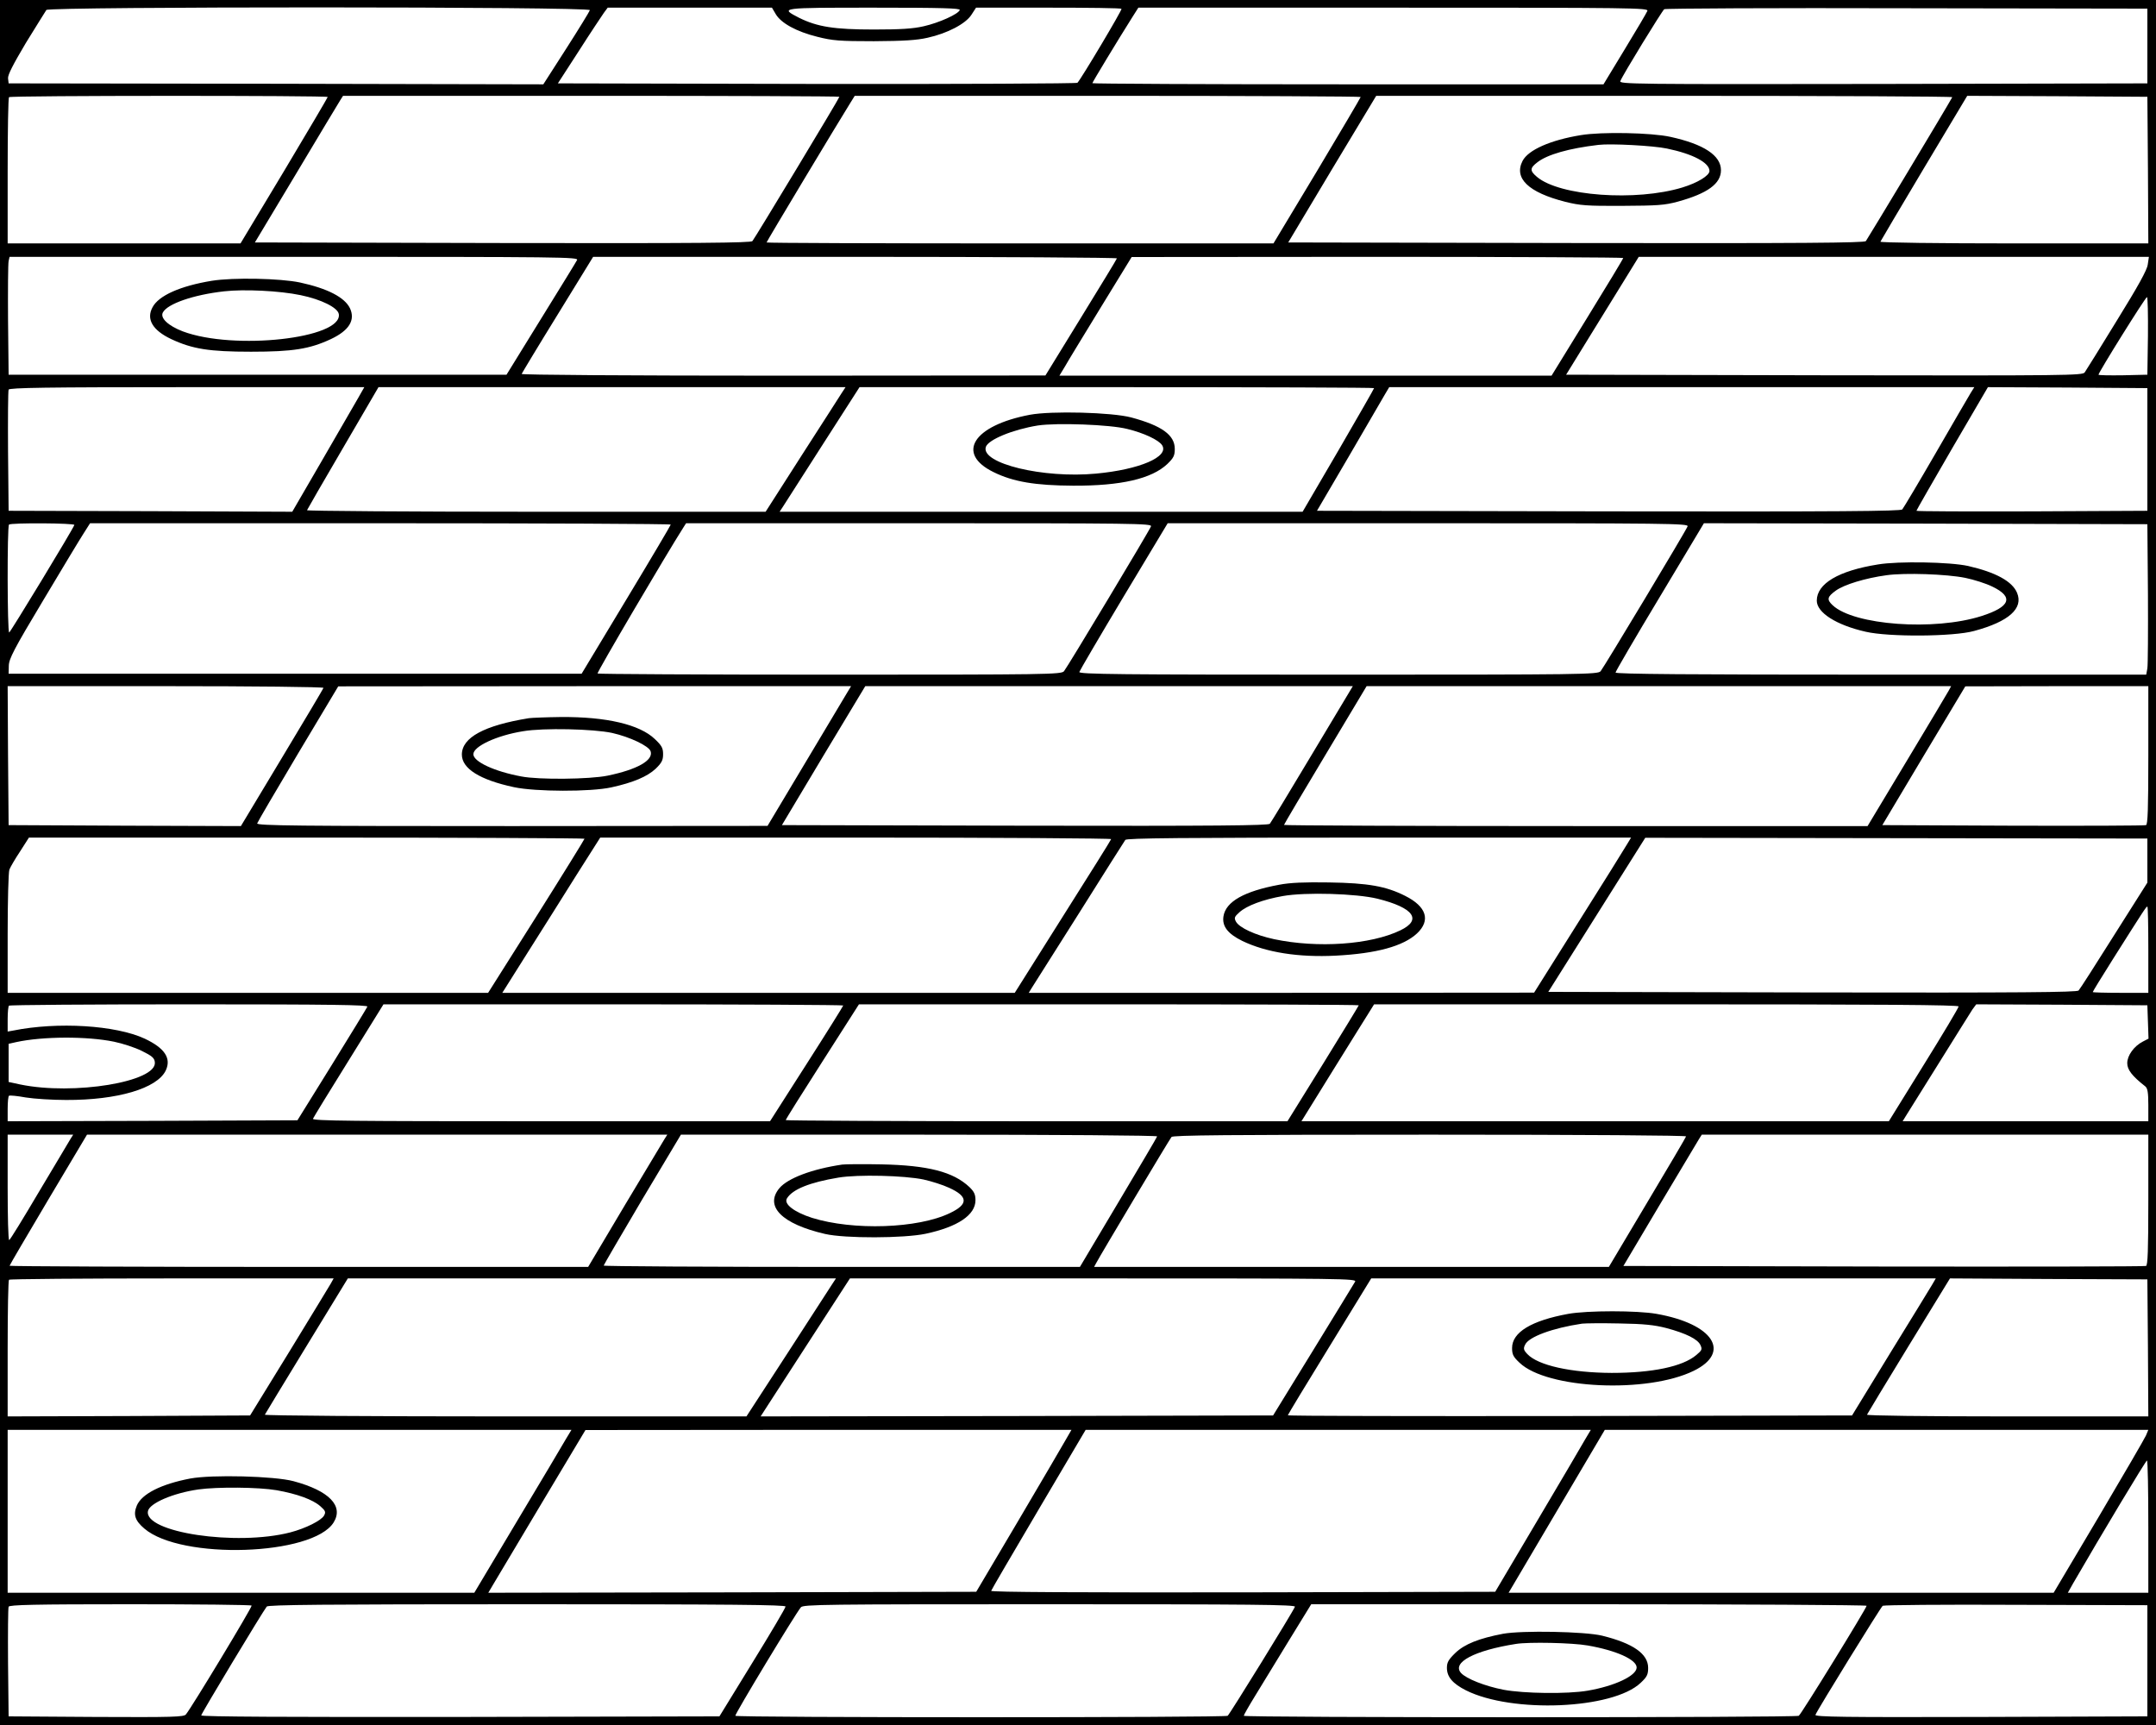 <?xml version="1.0" standalone="no"?>
<!DOCTYPE svg PUBLIC "-//W3C//DTD SVG 20010904//EN"
 "http://www.w3.org/TR/2001/REC-SVG-20010904/DTD/svg10.dtd">
<svg version="1.0" xmlns="http://www.w3.org/2000/svg"
 width="1125pt" height="900pt" viewBox="0 0 1125 900"
 preserveAspectRatio="xMidYMid meet">
<g transform="translate(0,900) scale(0.1,-0.1)"
fill="#000000" stroke="none">
<path d="M0 4500 l0 -4500 5625 0 5625 0 0 4500 0 4500 -5625 0 -5625 0 0
-4500z m3078 4447 c-2 -7 -57 -97 -123 -200 l-120 -187 -1395 3 -1395 2 -3 26
c-2 18 26 72 93 185 54 87 102 165 107 172 16 18 2841 18 2836 -1z m970 -21
c28 -47 108 -91 217 -118 79 -20 115 -23 295 -23 156 1 223 5 280 18 104 23
199 73 229 120 l24 37 377 0 c207 0 379 -2 382 -6 5 -4 -211 -367 -230 -386
-4 -4 -616 -7 -1360 -6 l-1351 3 110 170 c60 94 119 182 130 198 l20 27 428 0
429 0 20 -34z m960 22 c-6 -21 -108 -67 -188 -85 -56 -13 -121 -17 -260 -17
-207 0 -295 14 -390 61 -103 53 -102 53 390 53 357 0 451 -3 448 -12z m3588
-5 c-4 -10 -57 -100 -118 -200 l-111 -183 -1333 0 c-734 0 -1334 3 -1334 6 0
5 132 223 207 342 l33 52 1331 0 c1256 0 1331 -1 1325 -17z m2609 -183 l0
-195 -1379 -3 c-1310 -2 -1378 -1 -1371 15 11 30 218 367 229 375 6 4 576 7
1266 5 l1255 -2 0 -195z m-9495 -266 c0 -3 -102 -176 -227 -385 l-228 -379
-607 0 -608 0 0 378 c0 208 3 382 7 385 8 9 1663 9 1663 1z m2670 1 c0 -7
-441 -738 -454 -753 -9 -9 -278 -12 -1304 -10 l-1292 3 216 360 c118 198 222
370 230 383 l14 22 1295 0 c712 0 1295 -2 1295 -5z m2720 -1 c0 -3 -102 -176
-227 -385 l-228 -379 -1322 0 c-728 0 -1323 2 -1323 5 0 5 375 629 437 728
l23 37 1320 0 c726 0 1320 -3 1320 -6z m3087 -1 c-28 -52 -443 -741 -451 -751
-9 -9 -320 -12 -1513 -10 l-1501 3 229 383 230 382 1505 0 c828 0 1503 -3
1501 -7z m1021 -380 l2 -383 -701 0 c-391 0 -699 4 -697 9 2 4 104 178 228
385 l225 376 470 -2 470 -3 3 -382z m-8197 -470 c-5 -10 -90 -148 -189 -308
l-179 -290 -1299 0 -1299 0 -3 285 c-1 157 0 295 3 308 l5 22 1486 0 c1411 0
1484 -1 1475 -17z m2817 9 c-1 -5 -86 -144 -188 -310 l-185 -301 -1368 -1
c-821 0 -1367 4 -1365 9 2 5 86 145 188 310 l185 301 1368 0 c753 0 1367 -4
1365 -8z m2642 2 c0 -4 -84 -143 -187 -310 l-187 -304 -1284 0 -1284 0 29 48
c15 27 100 166 188 310 l160 261 1283 1 c705 0 1282 -3 1282 -6z m2737 -34
c-3 -28 -51 -114 -161 -292 -85 -139 -161 -261 -168 -271 -12 -16 -85 -17
-1360 -15 l-1346 3 120 195 c66 107 152 246 190 308 l69 112 1331 0 1331 0 -6
-40z m1 -372 l-3 -203 -127 -3 c-71 -1 -128 0 -128 3 0 12 245 405 253 405 4
0 6 -91 5 -202z m-9340 -326 c-18 -32 -103 -178 -188 -325 l-155 -267 -740 3
-740 2 -3 310 c-1 170 0 315 3 322 3 10 195 13 930 13 l926 0 -33 -58z m2525
29 c-10 -15 -103 -162 -208 -324 l-190 -297 -1198 0 c-659 0 -1197 4 -1195 8
2 5 86 151 188 325 l185 317 1218 0 1219 0 -19 -29z m2777 24 c0 -3 -84 -149
-186 -325 l-187 -320 -1364 0 -1365 0 19 29 c10 15 104 162 208 325 l190 296
1343 0 c738 0 1342 -2 1342 -5z m3112 -27 c-11 -18 -93 -159 -182 -313 -89
-154 -168 -286 -174 -293 -9 -9 -324 -12 -1533 -10 l-1521 3 167 285 c91 157
176 302 188 323 l22 37 1526 0 1527 0 -20 -32z m923 -293 l0 -320 -602 -3
c-332 -1 -603 0 -603 3 0 3 84 149 186 325 l187 320 416 -2 416 -3 0 -320z
m-10817 -394 c-10 -27 -334 -560 -340 -561 -10 0 -11 554 -1 563 10 10 345 8
341 -2z m3112 2 c-1 -5 -105 -181 -233 -393 l-232 -385 -1495 0 -1495 0 1 42
c1 36 26 85 179 340 98 164 193 322 212 351 l33 52 1515 0 c833 0 1515 -3
1515 -7z m2506 -9 c-9 -24 -437 -736 -454 -756 -14 -17 -85 -18 -1222 -18
-664 0 -1209 3 -1212 6 -5 4 364 631 448 762 l14 22 1216 0 c1113 0 1216 -1
1210 -16z m2800 0 c-9 -24 -437 -736 -454 -756 -14 -17 -92 -18 -1369 -18
-1135 0 -1354 2 -1351 14 2 7 106 185 232 395 l229 381 1359 0 c1245 0 1360
-1 1354 -16z m2402 -349 c1 -198 0 -375 -3 -392 l-6 -33 -1384 0 c-994 0
-1385 3 -1385 11 0 6 104 184 231 395 l230 384 1157 -2 1157 -3 3 -360z
m-9520 -494 c-1 -4 -99 -169 -217 -365 l-214 -356 -606 2 -606 3 -3 363 -2
362 826 0 c459 0 824 -4 822 -9z m2730 -29 c-13 -21 -111 -186 -218 -365
l-195 -326 -1333 -1 c-1117 0 -1333 2 -1330 14 2 7 98 171 213 364 l210 351
1338 1 1338 0 -23 -38z m2430 -314 c-116 -194 -216 -359 -222 -366 -9 -9 -273
-12 -1279 -10 l-1267 3 217 363 218 362 1272 0 1272 0 -211 -352z m3320 328
c-7 -13 -105 -177 -218 -365 l-205 -341 -1522 0 c-838 0 -1523 3 -1523 6 0 3
97 167 216 365 l215 359 1525 0 1525 0 -13 -24z m1042 -336 c0 -279 -3 -362
-12 -365 -7 -3 -320 -4 -695 -3 l-681 3 216 362 217 362 478 1 477 0 0 -360z
m-8160 -436 c0 -3 -113 -186 -251 -405 l-252 -399 -1253 0 -1254 0 0 309 c0
170 4 320 9 334 5 13 30 56 56 95 l46 72 1449 0 c798 0 1450 -3 1450 -6z
m2748 -2 c-1 -5 -115 -187 -253 -405 l-250 -397 -1337 0 -1337 0 131 208 c72
114 187 296 255 405 l125 197 1335 0 c734 0 1333 -4 1331 -8z m2690 -30 c-13
-22 -126 -204 -253 -405 l-230 -366 -1319 -1 -1318 0 14 23 c8 12 120 189 248
392 128 204 237 376 242 383 8 9 285 12 1325 12 l1314 0 -23 -38z m2717 -82
l0 -115 -174 -275 c-95 -151 -178 -281 -185 -288 -9 -9 -295 -12 -1389 -10
l-1378 3 253 402 253 402 1310 -2 1310 -2 0 -115z m5 -465 l0 -225 -145 0
c-80 0 -145 2 -145 4 0 3 48 81 106 173 165 261 173 273 179 273 3 0 5 -101 5
-225z m-9293 -297 c-3 -7 -86 -143 -185 -303 l-180 -290 -756 -3 -756 -2 0 64
c0 36 3 67 7 69 5 3 44 -1 88 -9 44 -7 139 -13 210 -13 267 -1 475 60 520 154
30 64 -6 117 -110 166 -151 70 -454 89 -687 42 l-28 -5 0 64 c0 36 3 68 7 71
3 4 427 7 941 7 743 0 933 -3 929 -12z m2483 6 c0 -3 -86 -141 -191 -305
l-191 -299 -1195 0 c-984 0 -1194 2 -1190 13 3 7 87 145 187 305 l181 292
1200 0 c659 0 1199 -3 1199 -6z m2690 1 c0 -2 -84 -140 -186 -305 l-186 -300
-1309 0 c-720 0 -1309 3 -1309 6 0 4 86 141 191 305 l191 299 1304 0 c717 0
1304 -2 1304 -5z m3130 -6 c0 -7 -82 -144 -182 -305 l-182 -294 -1532 0 -1533
0 166 268 c91 147 177 284 190 305 l23 37 1525 0 c1129 0 1525 -3 1525 -11z
m988 -81 l3 -87 -29 -15 c-47 -24 -82 -73 -82 -113 0 -34 25 -67 94 -121 12
-10 16 -31 16 -97 l0 -85 -641 0 -641 0 14 23 c8 12 86 137 173 277 87 140
167 267 177 283 l20 27 446 -2 447 -3 3 -87z m-10613 -103 c44 -9 109 -30 145
-48 53 -26 66 -37 68 -59 12 -102 -423 -174 -703 -116 l-60 13 0 100 0 99 40
9 c138 30 369 31 510 2z m-227 -507 c-8 -13 -81 -137 -164 -275 -82 -139 -152
-253 -156 -253 -5 0 -8 124 -8 275 l0 275 171 0 171 0 -14 -22z m3100 0 c-8
-13 -101 -168 -207 -345 l-192 -323 -1509 0 c-831 0 -1510 3 -1510 6 0 3 91
158 202 345 l202 339 1514 0 1514 0 -14 -22z m2570 13 c-1 -5 -93 -160 -203
-345 l-200 -336 -1242 0 c-684 0 -1243 3 -1243 7 0 3 91 159 201 345 l202 338
1244 0 c730 0 1243 -4 1241 -9z m2760 0 c-1 -5 -93 -161 -203 -345 l-200 -336
-1343 0 -1343 0 12 22 c21 40 381 643 392 656 7 9 289 12 1349 12 819 0 1338
-4 1336 -9z m2412 -331 c0 -263 -3 -342 -12 -345 -7 -3 -624 -4 -1370 -3
l-1357 3 190 320 c105 176 197 330 205 343 l14 22 1165 0 1165 0 0 -340z
m-9484 -437 c-9 -16 -107 -176 -218 -358 l-203 -330 -633 -3 -632 -2 0 353 c0
195 3 357 7 360 3 4 386 7 850 7 l844 0 -15 -27z m2617 -2 c-10 -15 -115 -177
-233 -360 l-215 -331 -1258 0 c-692 0 -1257 4 -1255 9 2 4 100 166 218 359
l215 352 1273 0 1274 0 -19 -29z m2728 12 c-6 -10 -104 -171 -219 -358 l-209
-340 -1337 -3 -1337 -2 38 59 c21 32 126 194 233 360 l195 301 1323 0 c1257 0
1322 -1 1313 -17z m3012 -14 c-10 -17 -108 -177 -219 -357 l-200 -327 -1472
-3 c-810 -1 -1472 0 -1472 4 0 3 98 165 218 360 l217 354 1473 0 1473 0 -18
-31z m1125 -331 l2 -358 -736 0 c-430 0 -734 4 -732 9 2 5 100 167 218 360
l215 351 515 -3 515 -2 3 -357z m-8255 -476 c-15 -27 -129 -218 -253 -425
l-225 -377 -1217 0 -1218 0 0 425 0 425 1471 0 1471 0 -29 -48z m2608 -4 c-16
-29 -128 -219 -248 -423 l-219 -370 -1273 -3 -1273 -2 29 49 c15 26 129 217
253 424 l225 376 1268 1 1268 0 -30 -52z m2712 5 c-15 -27 -127 -217 -249
-423 l-222 -375 -1317 -3 c-849 -1 -1316 1 -1313 8 1 5 113 196 248 425 l245
415 1318 0 1318 0 -28 -47z m2925 18 c-7 -16 -118 -207 -247 -425 l-235 -396
-1422 0 -1422 0 251 425 251 425 1418 0 1418 0 -12 -29z m12 -476 l0 -345
-210 0 -210 0 27 48 c148 256 380 642 386 642 4 0 7 -155 7 -345z m-9897 -412
c4 -7 -313 -532 -343 -568 -11 -13 -65 -15 -469 -13 l-456 3 -3 280 c-1 154 0
285 3 292 3 10 136 13 634 13 346 0 632 -3 634 -7z m2786 -5 c0 -7 -78 -139
-173 -293 l-172 -280 -1352 -3 c-888 -1 -1352 1 -1352 8 0 9 320 540 342 568
8 9 292 12 1359 12 1073 0 1349 -3 1348 -12z m2658 -1 c-10 -26 -341 -562
-351 -569 -14 -10 -2564 -10 -2569 0 -4 7 312 530 342 566 12 15 117 16 1298
16 1047 0 1284 -2 1280 -13z m2983 5 c0 -12 -341 -566 -354 -574 -15 -10
-2896 -10 -2896 0 0 4 26 50 58 102 32 52 111 182 176 288 l118 192 1449 0
c797 0 1449 -4 1449 -8z m1465 -287 l0 -290 -869 -3 c-709 -2 -867 0 -863 11
10 26 341 562 351 569 6 4 319 7 696 5 l685 -2 0 -290z"/>
<path d="M8249 8295 c-159 -26 -274 -77 -304 -134 -47 -91 30 -165 223 -214
77 -19 111 -22 297 -21 183 1 220 3 290 22 156 43 225 94 225 164 0 77 -90
136 -264 174 -100 22 -359 27 -467 9z m449 -70 c136 -28 222 -74 222 -117 0
-24 -62 -62 -141 -86 -242 -74 -641 -45 -759 55 -38 32 -38 46 3 77 52 40 164
72 317 90 64 8 288 -4 358 -19z"/>
<path d="M1105 7535 c-164 -27 -277 -77 -309 -138 -34 -62 0 -120 97 -166 111
-52 199 -66 417 -66 218 0 306 14 417 66 95 45 128 99 99 161 -28 57 -117 103
-260 134 -103 22 -350 27 -461 9z m464 -75 c107 -22 194 -65 199 -99 19 -127
-547 -190 -814 -90 -76 29 -120 70 -104 99 24 45 159 92 319 110 105 12 290 3
400 -20z"/>
<path d="M5374 6836 c-296 -56 -388 -202 -190 -299 103 -51 219 -70 416 -71
250 -1 409 36 491 113 33 32 39 44 39 79 0 72 -67 121 -227 164 -101 27 -417
35 -529 14z m508 -74 c87 -21 165 -58 182 -85 38 -60 -118 -127 -345 -148
-275 -26 -602 53 -575 139 12 38 141 91 271 112 99 15 378 5 467 -18z"/>
<path d="M9799 6055 c-206 -33 -319 -100 -319 -189 0 -62 101 -127 255 -162
120 -28 458 -26 566 4 182 49 258 118 224 199 -25 60 -111 107 -255 140 -94
21 -365 26 -471 8z m456 -70 c44 -9 108 -29 142 -46 112 -54 93 -105 -57 -153
-247 -79 -666 -48 -777 56 -32 30 -29 44 17 77 43 31 154 65 265 80 94 13 312
6 410 -14z"/>
<path d="M2760 5253 c-234 -38 -350 -101 -350 -190 0 -73 94 -132 272 -170
112 -24 399 -25 508 -1 114 25 187 56 231 97 32 31 39 45 39 76 0 32 -7 45
-43 79 -79 76 -253 117 -492 115 -77 -1 -151 -4 -165 -6z m434 -77 c93 -21
192 -68 201 -96 15 -47 -70 -95 -225 -127 -93 -19 -358 -22 -450 -4 -140 26
-250 77 -250 116 0 41 122 98 260 120 106 18 366 12 464 -9z"/>
<path d="M6675 4384 c-183 -34 -279 -88 -291 -165 -8 -52 23 -91 98 -128 124
-60 293 -87 488 -77 212 11 352 49 424 116 72 68 50 140 -62 196 -99 50 -193
67 -397 70 -128 2 -203 -1 -260 -12z m513 -73 c189 -47 234 -110 119 -165
-155 -75 -432 -94 -659 -46 -98 21 -182 60 -199 92 -10 19 -8 25 19 49 38 34
123 66 226 84 118 21 384 13 494 -14z"/>
<path d="M4395 2924 c-157 -23 -284 -71 -328 -123 -79 -95 13 -187 238 -239
104 -24 412 -23 525 1 168 36 260 98 260 175 0 30 -7 45 -32 69 -84 79 -215
113 -458 118 -96 2 -188 1 -205 -1z m424 -78 c41 -9 101 -28 133 -43 100 -45
102 -86 5 -132 -167 -81 -505 -92 -720 -25 -93 30 -148 72 -131 101 29 48 119
84 269 109 102 17 344 11 444 -10z"/>
<path d="M8183 2145 c-192 -35 -293 -96 -293 -178 0 -34 6 -46 39 -77 143
-137 666 -161 909 -42 198 97 101 245 -194 297 -99 18 -363 18 -461 0z m512
-74 c104 -28 164 -58 178 -89 10 -22 8 -27 -22 -52 -71 -60 -229 -93 -441 -93
-213 1 -384 39 -440 98 -20 21 -22 29 -12 49 18 41 143 87 297 110 17 2 104 3
195 1 128 -2 183 -8 245 -24z"/>
<path d="M993 1286 c-152 -29 -253 -80 -279 -141 -20 -48 -9 -79 39 -120 192
-165 880 -142 988 32 53 86 -23 165 -209 215 -100 27 -426 35 -539 14z m450
-61 c107 -19 190 -49 229 -84 26 -23 29 -30 19 -48 -14 -26 -96 -67 -176 -88
-282 -73 -765 0 -743 111 8 41 131 94 263 113 100 14 315 12 408 -4z"/>
<path d="M7843 476 c-126 -24 -201 -54 -249 -100 -36 -35 -44 -49 -44 -78 0
-47 30 -82 99 -117 241 -121 767 -99 912 39 33 31 39 43 39 78 0 73 -78 128
-240 168 -90 22 -418 28 -517 10z m441 -61 c150 -26 256 -74 256 -115 0 -43
-115 -97 -256 -121 -105 -18 -333 -15 -439 5 -97 19 -193 57 -221 87 -50 55
70 118 286 152 67 11 295 6 374 -8z"/>
</g>
</svg>
